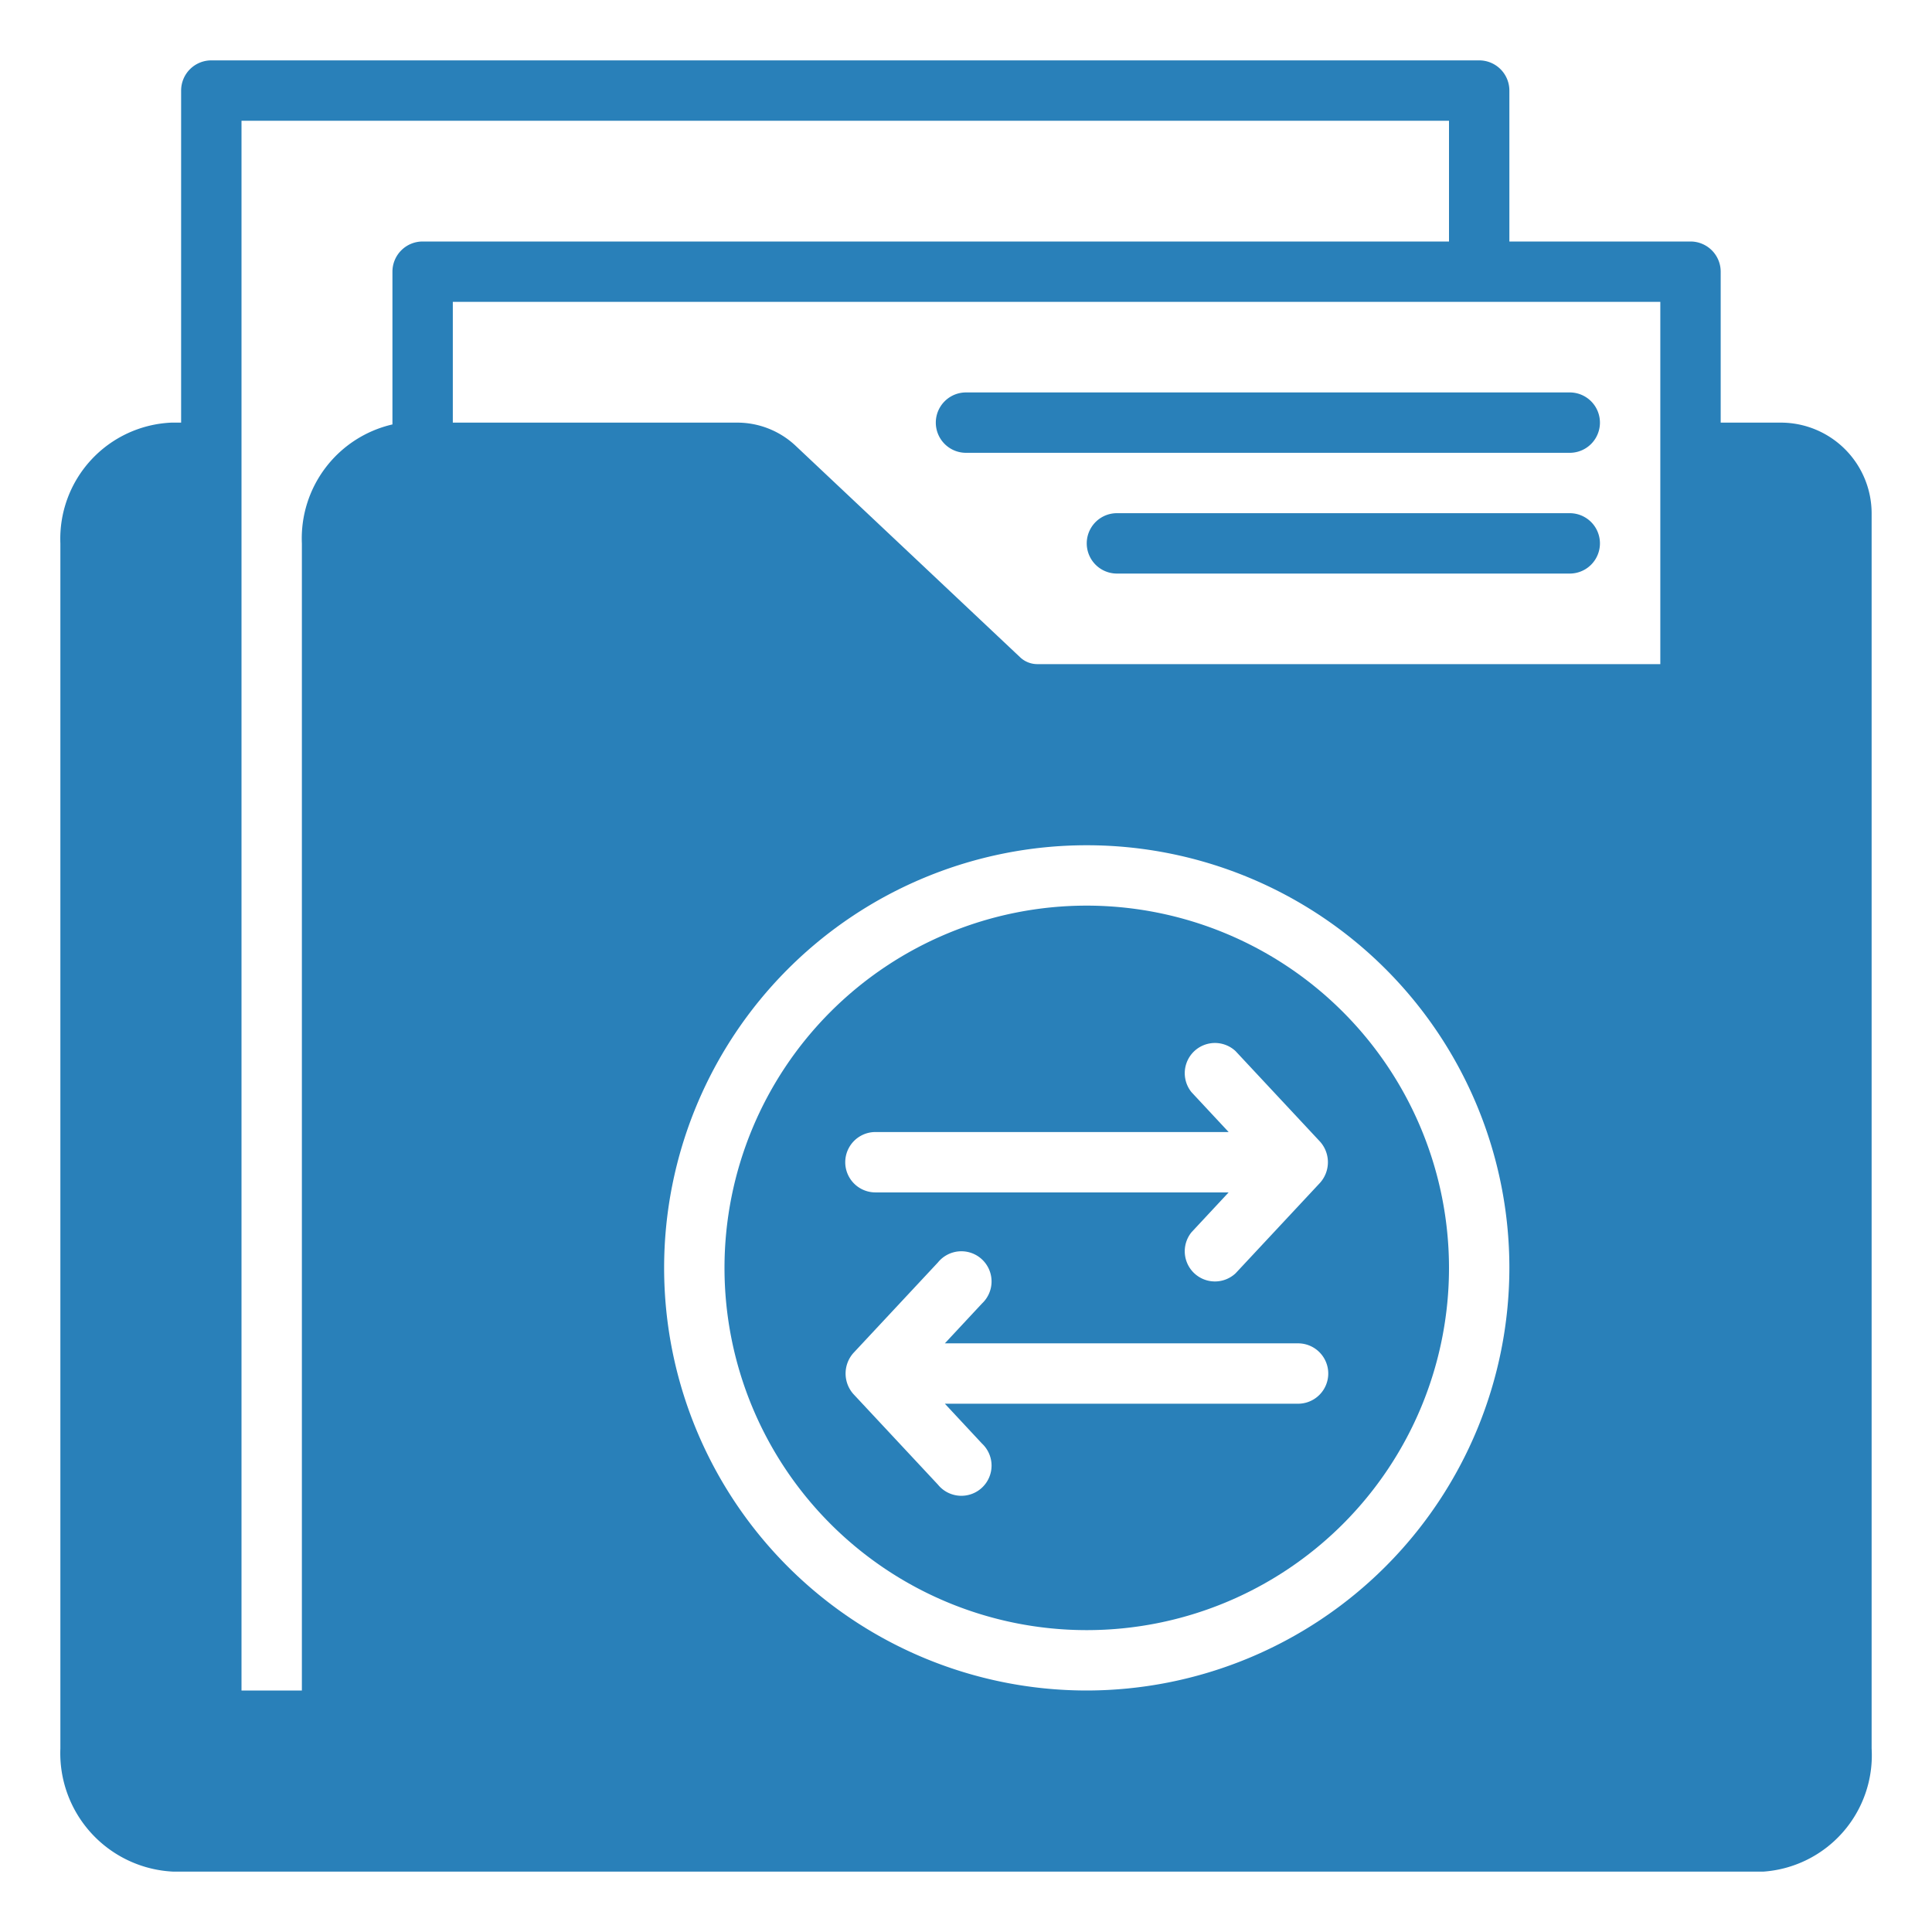 <svg xmlns="http://www.w3.org/2000/svg" viewBox="0 0 64 64" id="transfer-folder"><g data-name="Glyph"><path fill=" #2980b9 " d="M32 15h20a1 1 0 0 0 0-2H32a1 1 0 0 0 0 2zm20 2H37a1 1 0 0 0 0 2h15a1 1 0 0 0 0-2z"></path><path fill=" #2980b9 " d="M59 14h-2V9a1 1 0 0 0-1-1h-6V3a1 1 0 0 0-1-1H7a1 1 0 0 0-1 1v11h-.32A3.851 3.851 0 0 0 2 18v39.92A3.927 3.927 0 0 0 5.74 62h52.67A3.863 3.863 0 0 0 62 57.92V17a3.009 3.009 0 0 0-3-3ZM13 9v5.06A3.873 3.873 0 0 0 10 18v38H8V4h40v4H14a1 1 0 0 0-1 1Zm23 47a14 14 0 1 1 14-14 14.015 14.015 0 0 1-14 14Zm19-34H34.36a.827.827 0 0 1-.57-.23l-7.42-6.99a2.825 2.825 0 0 0-1.94-.78H15v-4h40Z"></path><path fill=" #2980b9 " d="M36 30a12 12 0 1 0 12 12 12.01 12.01 0 0 0-12-12Zm-7 7.5h11.7l-1.23-1.32a1 1 0 0 1 1.46-1.36l2.8 3a1.023 1.023 0 0 1 0 1.36l-2.8 3a1 1 0 0 1-1.46-1.36l1.23-1.32H29a1 1 0 0 1 0-2Zm14 9H31.3l1.23 1.32a1 1 0 1 1-1.46 1.36l-2.8-3a1.023 1.023 0 0 1 0-1.36l2.8-3a1 1 0 1 1 1.46 1.36L31.3 44.5H43a1 1 0 0 1 0 2Z"></path></g></svg>